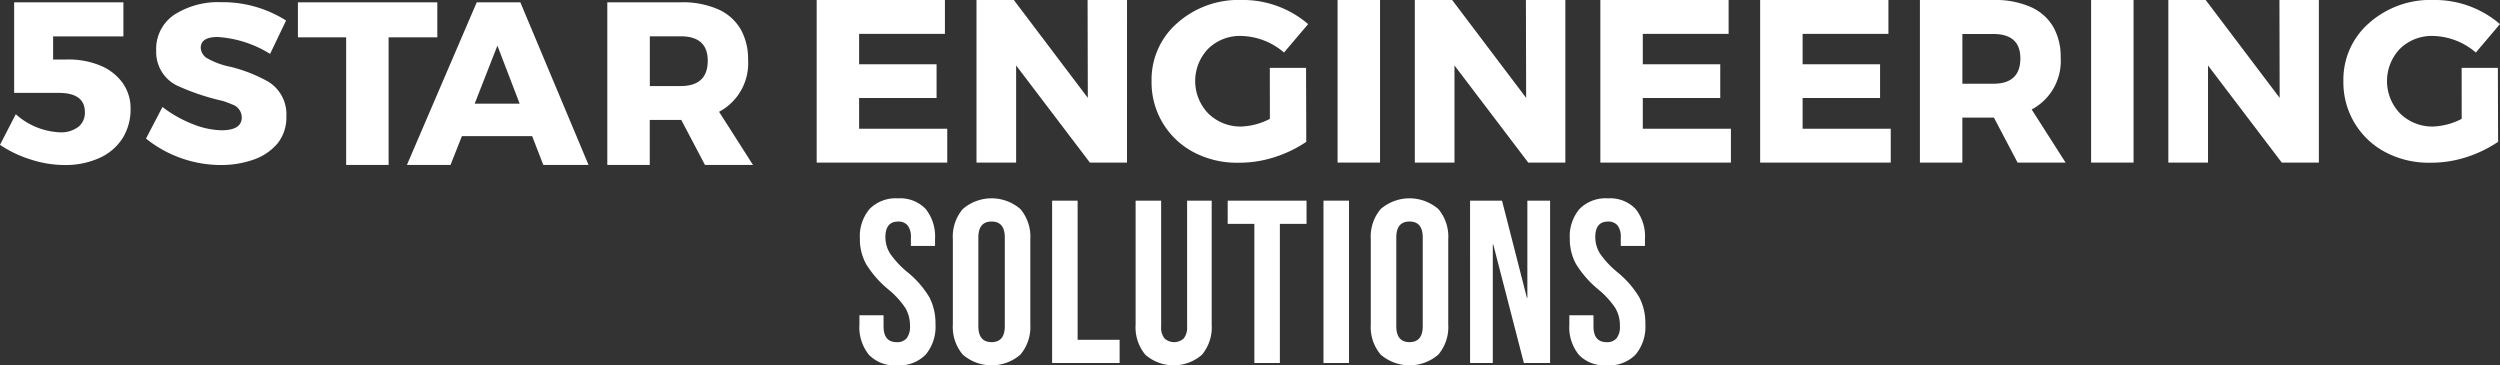 <svg xmlns="http://www.w3.org/2000/svg" width="211.091" height="30.847" viewBox="0 0 211.091 30.847"><rect x="0" y="0" width="211.091" height="30.847" fill="#333333" stroke="none"/><g transform="translate(-268.948 -72.88)"><path d="M405.315,159.835a3.689,3.689,0,0,1-.8-2.555V156.5h2.037v.94q0,1.332,1.116,1.332a1.047,1.047,0,0,0,.832-.324,1.573,1.573,0,0,0,.284-1.048,2.9,2.9,0,0,0-.391-1.517,7.265,7.265,0,0,0-1.45-1.576,8.677,8.677,0,0,1-1.86-2.125,4.327,4.327,0,0,1-.529-2.144,3.572,3.572,0,0,1,.823-2.517,3.089,3.089,0,0,1,2.389-.892,2.971,2.971,0,0,1,2.34.892,3.721,3.721,0,0,1,.793,2.556v.568H408.86v-.705a1.57,1.57,0,0,0-.275-1.028.992.992,0,0,0-.8-.324q-1.078,0-1.077,1.312a2.584,2.584,0,0,0,.4,1.391,7.635,7.635,0,0,0,1.459,1.566,8.068,8.068,0,0,1,1.86,2.135,4.731,4.731,0,0,1,.509,2.252,3.672,3.672,0,0,1-.832,2.585,3.128,3.128,0,0,1-2.418.9,3.024,3.024,0,0,1-2.37-.892" transform="translate(-63 -57)" fill="#fff"/><path d="M413.245,159.826a3.591,3.591,0,0,1-.842-2.546v-7.207a3.591,3.591,0,0,1,.842-2.546,3.723,3.723,0,0,1,4.857,0,3.591,3.591,0,0,1,.842,2.546v7.207a3.591,3.591,0,0,1-.842,2.546,3.723,3.723,0,0,1-4.857,0m3.545-2.409v-7.481q0-1.352-1.116-1.351t-1.117,1.351v7.481q0,1.351,1.117,1.351t1.116-1.351" transform="translate(-63 -57)" fill="#fff"/><path d="M420.785,146.822h2.154v11.75h3.545v1.958h-5.7Z" transform="translate(-63 -57)" fill="#fff"/><path d="M428.658,159.835a3.632,3.632,0,0,1-.823-2.555V146.823h2.155v10.614a1.494,1.494,0,0,0,.284,1.019,1.211,1.211,0,0,0,1.625,0,1.5,1.5,0,0,0,.284-1.019V146.823h2.076V157.28a3.627,3.627,0,0,1-.823,2.555,3.645,3.645,0,0,1-4.778,0" transform="translate(-63 -57)" fill="#fff"/><path d="M437.862,148.781H435.61v-1.958h6.658v1.958h-2.252v11.75h-2.154Z" transform="translate(-63 -57)" fill="#fff"/><rect width="2.154" height="13.708" transform="translate(380.698 89.822)" fill="#fff"/><path d="M448.534,159.826a3.591,3.591,0,0,1-.842-2.546v-7.207a3.591,3.591,0,0,1,.842-2.546,3.723,3.723,0,0,1,4.857,0,3.591,3.591,0,0,1,.842,2.546v7.207a3.591,3.591,0,0,1-.842,2.546,3.723,3.723,0,0,1-4.857,0m3.545-2.409v-7.481q0-1.352-1.116-1.351t-1.117,1.351v7.481q0,1.351,1.117,1.351t1.116-1.351" transform="translate(-63 -57)" fill="#fff"/><path d="M456.074,146.822h2.7l2.1,8.206h.039v-8.206h1.919V160.53h-2.213l-2.585-10.007h-.039V160.53h-1.919Z" transform="translate(-63 -57)" fill="#fff"/><path d="M465.258,159.835a3.689,3.689,0,0,1-.8-2.555V156.5h2.037v.94q0,1.332,1.116,1.332a1.047,1.047,0,0,0,.832-.324,1.573,1.573,0,0,0,.284-1.048,2.9,2.9,0,0,0-.391-1.517,7.238,7.238,0,0,0-1.45-1.576,8.676,8.676,0,0,1-1.86-2.125,4.337,4.337,0,0,1-.529-2.144,3.572,3.572,0,0,1,.823-2.517,3.089,3.089,0,0,1,2.389-.892,2.971,2.971,0,0,1,2.34.892,3.721,3.721,0,0,1,.793,2.556v.568H468.8v-.705a1.57,1.57,0,0,0-.275-1.028.992.992,0,0,0-.8-.324q-1.079,0-1.077,1.312a2.585,2.585,0,0,0,.4,1.391,7.635,7.635,0,0,0,1.459,1.566,8.068,8.068,0,0,1,1.86,2.135,4.73,4.73,0,0,1,.509,2.252,3.672,3.672,0,0,1-.832,2.585,3.128,3.128,0,0,1-2.418.9,3.024,3.024,0,0,1-2.37-.892" transform="translate(-63 -57)" fill="#fff"/><path d="M411.931,143.608H400.905V129.881h10.829v2.859h-7.246v2.566h6.541v2.849h-6.541v2.595h7.442Z" transform="translate(-63 -57)" fill="#fff"/><path d="M427.107,143.608h-3.133l-6.228-8.2v8.2H414.4V129.881h3.153l6.247,8.264-.019-8.264h3.329Z" transform="translate(-63 -57)" fill="#fff"/><path d="M439.167,135.609h3.059l.019,6.247a10.468,10.468,0,0,1-2.555,1.253,9.635,9.635,0,0,1-3.163.509,7.811,7.811,0,0,1-3.833-.908,6.645,6.645,0,0,1-3.511-5.979,6.318,6.318,0,0,1,2.164-4.9,7.781,7.781,0,0,1,5.415-1.953,8.465,8.465,0,0,1,5.64,2.037l-2.037,2.4a5.73,5.73,0,0,0-3.623-1.4,3.828,3.828,0,0,0-2.771,1.072,3.939,3.939,0,0,0,.02,5.494,3.873,3.873,0,0,0,2.791,1.082,5.672,5.672,0,0,0,2.389-.647v-1.743Z" transform="translate(-63 -57)" fill="#fff"/><rect width="3.584" height="13.728" transform="translate(381.889 72.88)" fill="#fff"/><path d="M464.12,143.608h-3.133l-6.228-8.2v8.2h-3.349V129.881h3.153l6.247,8.264-.019-8.264h3.329Z" transform="translate(-63 -57)" fill="#fff"/><path d="M478.1,143.608H467.076V129.881h10.83v2.859H470.66v2.566H477.2v2.849H470.66v2.595H478.1Z" transform="translate(-63 -57)" fill="#fff"/><path d="M491.595,143.608H480.569V129.881H491.4v2.859h-7.246v2.566h6.541v2.849h-6.541v2.595h7.442Z" transform="translate(-63 -57)" fill="#fff"/><path d="M506.36,143.608h-4.054l-2-3.8h-2.664v3.8h-3.583V129.881h6.168a7.407,7.407,0,0,1,3.251.617,4.116,4.116,0,0,1,1.866,1.7,5.066,5.066,0,0,1,.6,2.5,4.643,4.643,0,0,1-2.448,4.427Zm-6.11-6.658q2.292,0,2.291-2.139,0-2.061-2.291-2.061h-2.605v4.2Z" transform="translate(-63 -57)" fill="#fff"/><rect width="3.584" height="13.728" transform="translate(445.514 72.88)" fill="#fff"/><path d="M527.745,143.608h-3.133l-6.228-8.2v8.2h-3.349V129.881h3.153l6.247,8.264-.019-8.264h3.329Z" transform="translate(-63 -57)" fill="#fff"/><path d="M539.8,135.609h3.059l.019,6.247a10.469,10.469,0,0,1-2.555,1.253,9.635,9.635,0,0,1-3.163.509,7.818,7.818,0,0,1-3.834-.908,6.647,6.647,0,0,1-3.51-5.979,6.318,6.318,0,0,1,2.164-4.9,7.781,7.781,0,0,1,5.415-1.953,8.465,8.465,0,0,1,5.64,2.037l-2.037,2.4a5.73,5.73,0,0,0-3.623-1.4,3.828,3.828,0,0,0-2.771,1.072,3.939,3.939,0,0,0,.02,5.494,3.873,3.873,0,0,0,2.791,1.082,5.672,5.672,0,0,0,2.389-.647v-1.743Z" transform="translate(-63 -57)" fill="#fff"/><path d="M6.12-8.9a6.941,6.941,0,0,1,2.81.529A4.317,4.317,0,0,1,10.79-6.9a3.671,3.671,0,0,1,.656,2.154,4.568,4.568,0,0,1-.685,2.507A4.475,4.475,0,0,1,8.8-.578,6.991,6.991,0,0,1,5.846.01a9.3,9.3,0,0,1-2.84-.47A9.878,9.878,0,0,1,.421-1.694L1.753-4.279a5.965,5.965,0,0,0,3.7,1.527A2.434,2.434,0,0,0,7.03-3.206a1.523,1.523,0,0,0,.558-1.249q0-1.626-2.213-1.626H1.616v-7.647h9.224v2.879H4.906V-8.9ZM19.074.01a10.145,10.145,0,0,1-6.325-2.232l1.39-2.669A10.408,10.408,0,0,0,16.812-3.4a6.934,6.934,0,0,0,2.3.477q1.723,0,1.723-1.089a1.158,1.158,0,0,0-.8-1.089q-.45-.188-.8-.3a19.522,19.522,0,0,1-3.9-1.314A3.147,3.147,0,0,1,13.61-9.628a3.474,3.474,0,0,1,1.537-3.059,6.848,6.848,0,0,1,3.946-1.051,9.987,9.987,0,0,1,5.483,1.547L23.226-9.372A9.474,9.474,0,0,0,18.8-10.8q-1.43,0-1.43.92a1.09,1.09,0,0,0,.607.91,6.763,6.763,0,0,0,1.958.7,12.733,12.733,0,0,1,3.133,1.239A3.217,3.217,0,0,1,24.6-4.1a3.484,3.484,0,0,1-.754,2.3A4.655,4.655,0,0,1,21.762-.422,8.283,8.283,0,0,1,19.074.01ZM33.233,0H29.649V-10.771H25.576v-2.957h11.77v2.957H33.233ZM50.114,0H46.295l-.94-2.428H39.421L38.462,0H34.78l5.895-13.728h3.682ZM44.3-5.17l-1.88-4.9L40.5-5.17ZM64,0H59.944l-2-3.8H55.284V0H51.7V-13.728h6.169a7.42,7.42,0,0,1,3.251.617,4.12,4.12,0,0,1,1.865,1.7,5.066,5.066,0,0,1,.6,2.5,4.64,4.64,0,0,1-2.448,4.426Zm-6.11-6.658q2.291,0,2.291-2.14,0-2.061-2.291-2.061h-2.6v4.2Z" transform="translate(268.527 86.804)" fill="#fff"/></g></svg>